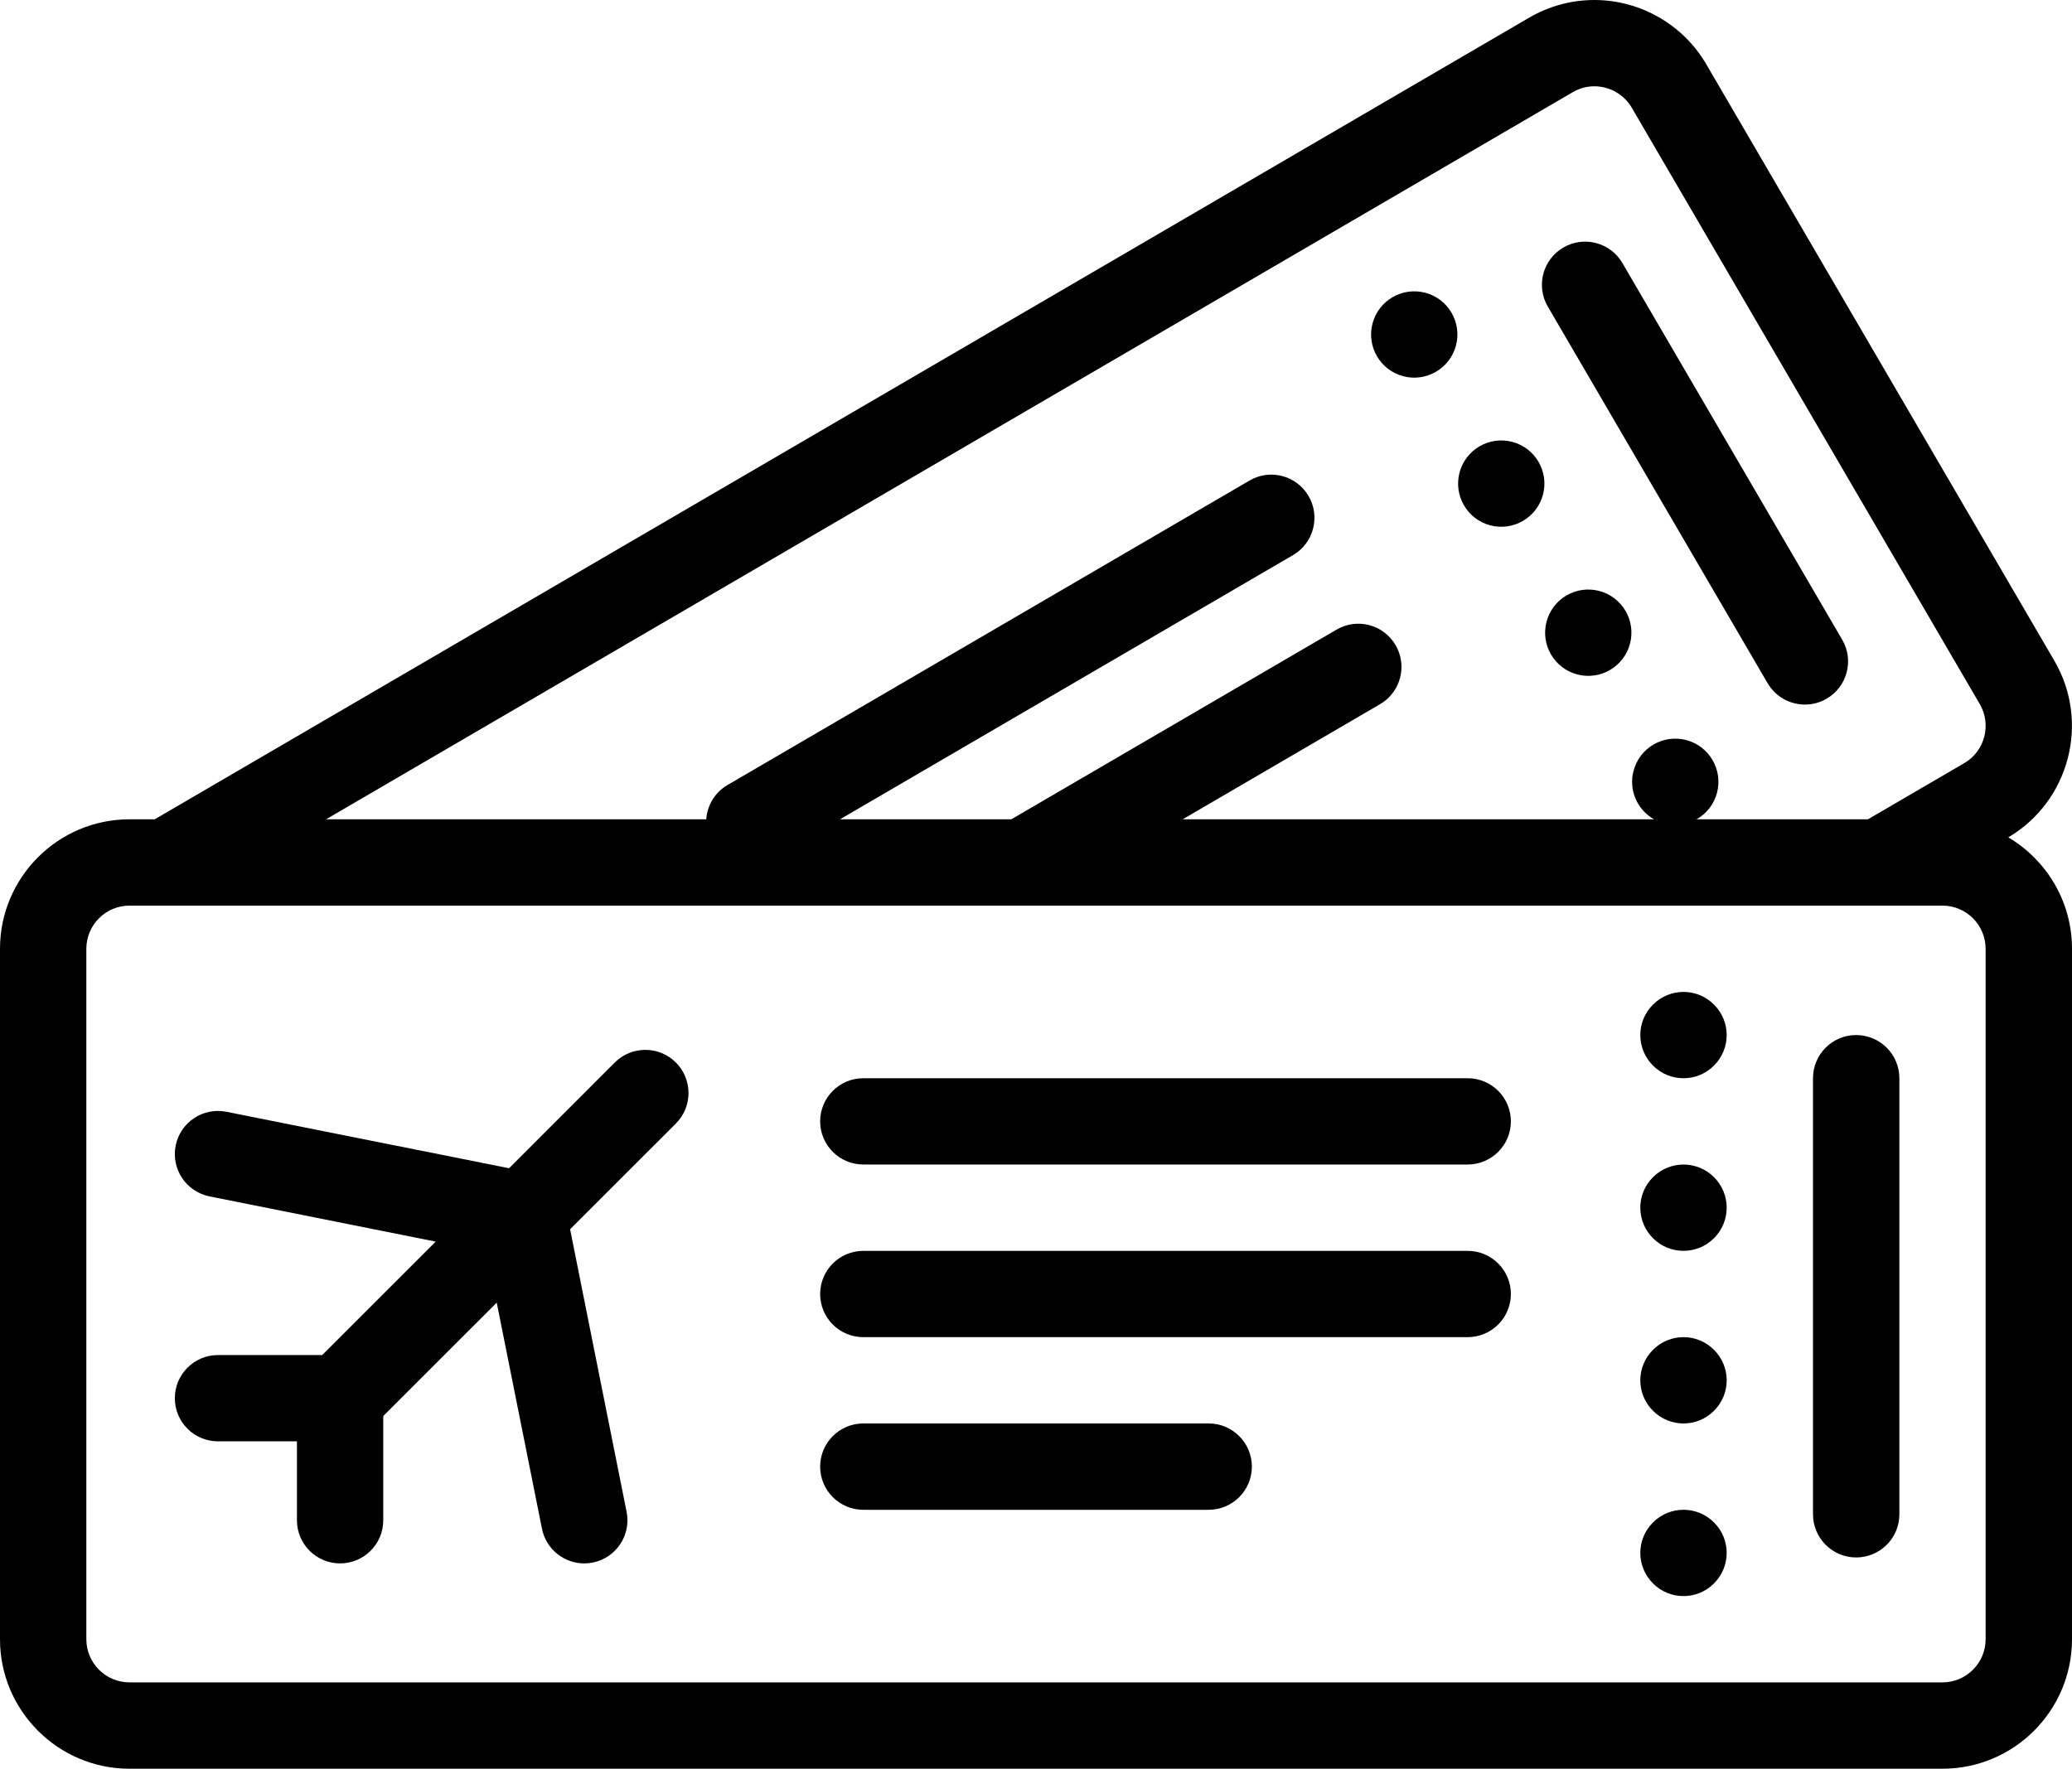 <?xml version="1.0" encoding="utf-8"?>
<!-- Generator: Adobe Illustrator 16.0.0, SVG Export Plug-In . SVG Version: 6.00 Build 0)  -->
<!DOCTYPE svg PUBLIC "-//W3C//DTD SVG 1.1//EN" "http://www.w3.org/Graphics/SVG/1.1/DTD/svg11.dtd">
<svg version="1.1" id="Layer_1" xmlns="http://www.w3.org/2000/svg" xmlns:xlink="http://www.w3.org/1999/xlink" x="0px" y="0px"
	 width="511.992px" height="437.173px" viewBox="0 0 511.992 437.173" enable-background="new 0 0 511.992 437.173"
	 xml:space="preserve">
<g>
	<defs>
		<rect id="SVGID_1_" width="511.992" height="437.173"/>
	</defs>
	<clipPath id="SVGID_2_">
		<use xlink:href="#SVGID_1_"  overflow="visible"/>
	</clipPath>
	<path clip-path="url(#SVGID_2_)" d="M346.743,92.991c5.688,1.5,11.531-1.906,13.031-7.602c1.5-5.695-1.906-11.531-7.595-13.031
		c-5.703-1.492-11.53,1.906-13.03,7.602C337.649,85.663,341.056,91.491,346.743,92.991"/>
	<path clip-path="url(#SVGID_2_)" d="M368.243,129.85c5.688,1.492,11.531-1.906,13.031-7.609c1.5-5.695-1.906-11.531-7.595-13.023
		c-5.703-1.5-11.53,1.898-13.03,7.601C359.149,122.514,362.556,128.35,368.243,129.85"/>
	<path clip-path="url(#SVGID_2_)" d="M395.181,146.068c-5.703-1.5-11.53,1.906-13.03,7.602c-1.5,5.696,1.905,11.531,7.594,13.031
		c5.688,1.5,11.531-1.906,13.031-7.602C404.274,153.397,400.868,147.568,395.181,146.068"/>
	<path clip-path="url(#SVGID_2_)" d="M436.772,168.857c2,3.398,5.562,5.289,9.233,5.289c1.828,0,3.672-0.469,5.359-1.453
		c5.094-2.969,6.812-9.5,3.844-14.585l-54.311-93.092c-2.97-5.086-9.5-6.805-14.595-3.836c-5.094,2.969-6.812,9.5-3.844,14.586
		L436.772,168.857z"/>
	<path clip-path="url(#SVGID_2_)" d="M496.257,206.966c15.125-8.937,20.234-28.492,11.359-43.679l-86-147.412
		C415.913,6.078,405.305,0,393.962,0c-5.641,0-11.203,1.508-16.094,4.359L38.233,202.505h-6.234c-17.647,0-31.999,14.359-31.999,32
		v170.668c0,17.641,14.352,32,31.999,32h61.054h0.008h386.931c17.656,0,32-14.359,32-32V234.505
		C511.991,222.794,505.663,212.544,496.257,206.966 M388.618,22.789c1.656-0.969,3.453-1.46,5.344-1.46
		c3.797,0,7.344,2.031,9.25,5.296l85.998,147.412c2.953,5.078,1.234,11.625-3.844,14.586l-23.797,13.882h-42.345
		c2.406-1.367,4.298-3.664,5.048-6.554c1.5-5.695-1.906-11.531-7.595-13.031c-5.701-1.5-11.528,1.906-13.028,7.602
		c-1.267,4.789,0.938,9.656,5.062,11.984H292.245l48.779-28.46c5.077-2.969,6.797-9.5,3.827-14.585
		c-2.969-5.094-9.5-6.812-14.577-3.844l-80.374,46.89h-42.336l111.958-65.311c5.077-2.969,6.797-9.5,3.827-14.586
		c-2.969-5.094-9.5-6.812-14.577-3.844l-128.99,75.257c-3.171,1.844-5.03,5.078-5.265,8.484h-93.95L388.618,22.789z
		 M490.647,405.173c0,5.875-4.781,10.656-10.656,10.656H31.998c-5.882,0-10.663-4.781-10.663-10.656V234.505
		c0-5.883,4.781-10.664,10.663-10.664h447.993c5.875,0,10.656,4.781,10.656,10.664V405.173z"/>
	<path clip-path="url(#SVGID_2_)" d="M408.462,248.302c-4.188,4.156-4.188,10.904,0,15.076c4.154,4.172,10.904,4.172,15.062,0
		c4.188-4.172,4.188-10.92,0-15.076C419.366,244.13,412.616,244.13,408.462,248.302"/>
	<path clip-path="url(#SVGID_2_)" d="M408.462,290.956c-4.188,4.172-4.188,10.922,0,15.094c4.154,4.156,10.904,4.156,15.062,0
		c4.188-4.172,4.188-10.922,0-15.094C419.366,286.8,412.616,286.8,408.462,290.956"/>
	<path clip-path="url(#SVGID_2_)" d="M408.462,333.628c-4.188,4.172-4.188,10.922,0,15.078c4.154,4.172,10.904,4.172,15.062,0
		c4.188-4.156,4.188-10.906,0-15.078C419.366,329.456,412.616,329.456,408.462,333.628"/>
	<path clip-path="url(#SVGID_2_)" d="M408.462,376.298c-4.188,4.156-4.188,10.906,0,15.078c4.154,4.172,10.904,4.172,15.062,0
		c4.188-4.172,4.188-10.922,0-15.078C419.366,372.128,412.616,372.128,408.462,376.298"/>
	<path clip-path="url(#SVGID_2_)" d="M151.918,262.612l-26.132,26.141L55.959,274.8c-5.773-1.156-11.398,2.578-12.555,8.359
		c-1.148,5.766,2.594,11.391,8.367,12.547l55.882,11.188l-28.038,28.031H53.866c-5.891,0-10.664,4.781-10.664,10.656
		c0,5.906,4.773,10.672,10.664,10.672h19.507v19.514c0,5.875,4.773,10.656,10.664,10.656s10.664-4.781,10.664-10.656v-25.764
		l28.039-28.031l11.18,55.873c1.008,5.078,5.469,8.578,10.445,8.578c0.695,0,1.398-0.062,2.102-0.203
		c5.78-1.156,9.522-6.781,8.366-12.545l-13.96-69.844l26.132-26.125c4.164-4.156,4.164-10.922,0-15.094
		C162.84,258.456,156.082,258.456,151.918,262.612"/>
	<path clip-path="url(#SVGID_2_)" d="M458.647,255.833c-5.875,0-10.656,4.779-10.656,10.67v107.781
		c0,5.889,4.781,10.67,10.656,10.67c5.905,0,10.688-4.781,10.688-10.67V266.503C469.335,260.612,464.554,255.833,458.647,255.833"/>
	<path clip-path="url(#SVGID_2_)" d="M362.649,266.503H213.331c-5.891,0-10.672,4.766-10.672,10.672
		c0,5.875,4.781,10.656,10.672,10.656h149.318c5.905,0,10.688-4.781,10.688-10.656C373.337,271.269,368.556,266.503,362.649,266.503
		"/>
	<path clip-path="url(#SVGID_2_)" d="M362.649,309.175H213.331c-5.891,0-10.672,4.781-10.672,10.656
		c0,5.906,4.781,10.672,10.672,10.672h149.318c5.905,0,10.688-4.766,10.688-10.672C373.337,313.956,368.556,309.175,362.649,309.175
		"/>
	<path clip-path="url(#SVGID_2_)" d="M298.649,351.831h-85.318c-5.891,0-10.672,4.781-10.672,10.672s4.781,10.672,10.672,10.672
		h85.318c5.905,0,10.688-4.781,10.688-10.672S304.556,351.831,298.649,351.831"/>
</g>
</svg>
